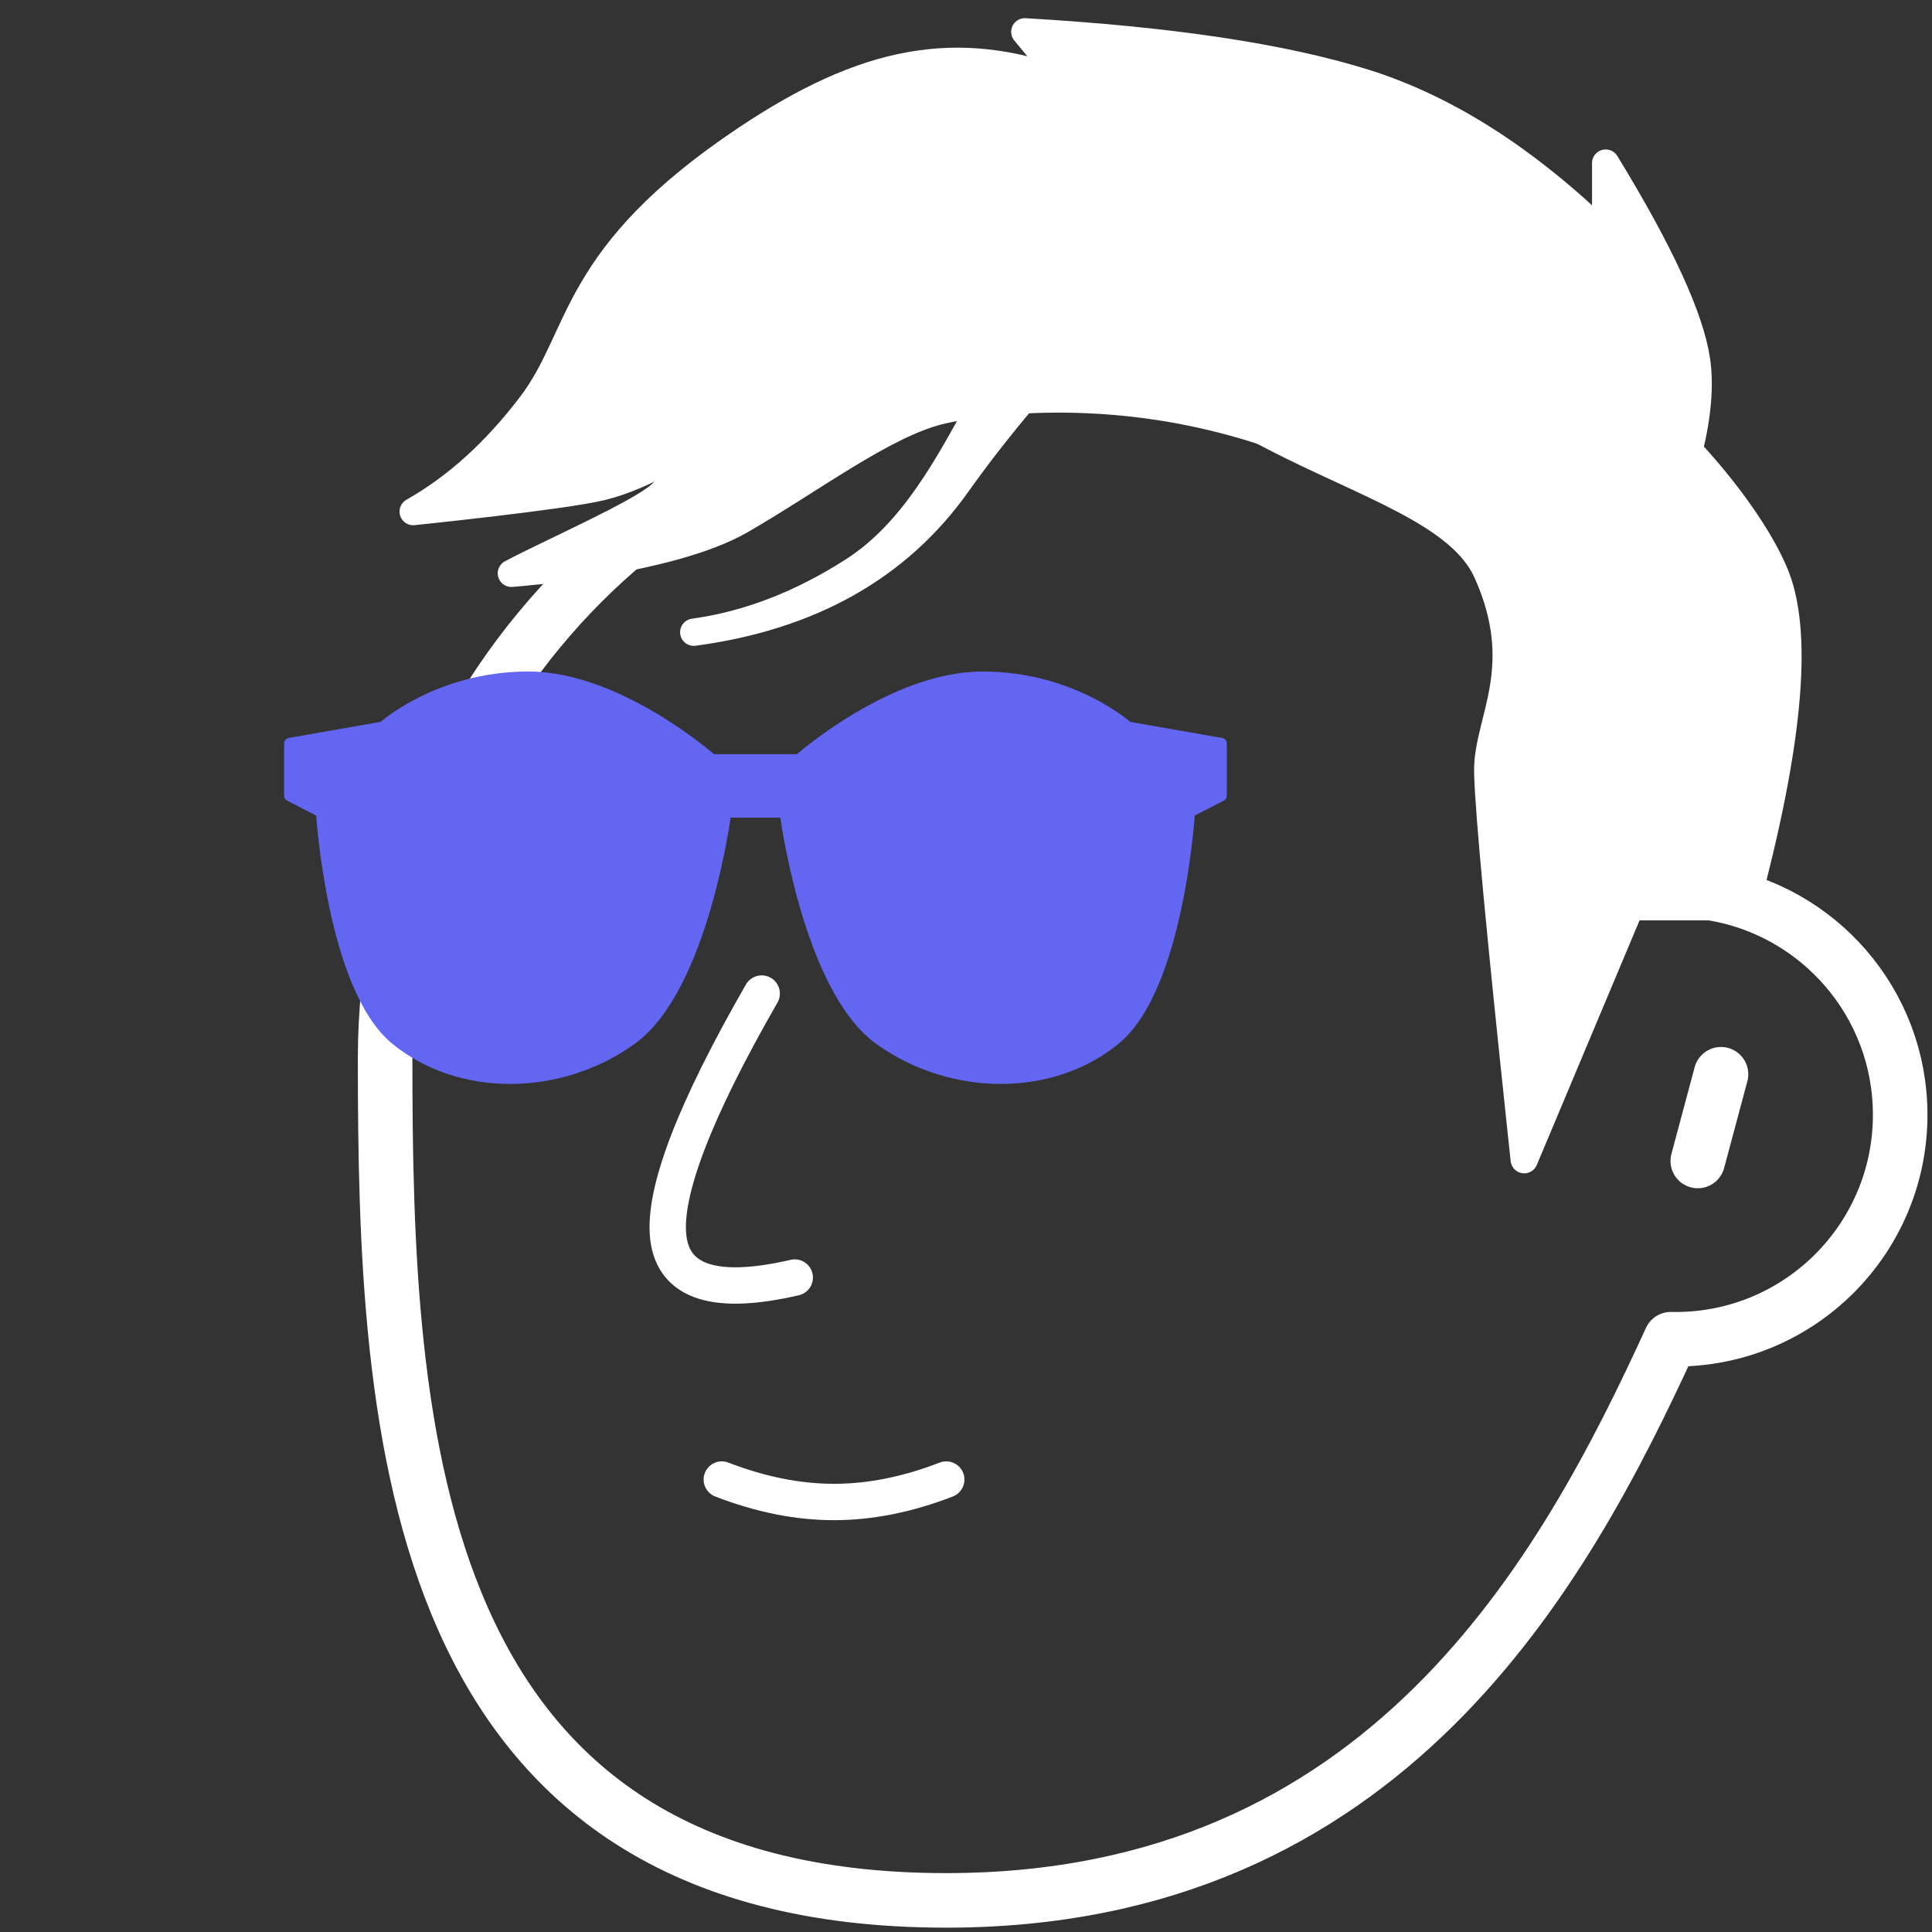 <svg class="avatar" width="850" height="850" viewBox="0 0 850 850" fill="none" xmlns="http://www.w3.org/2000/svg">
<rect x="0" y="0" width="850" height="850" fill="#333333" stroke="none"/>
<path d="M757.174 472.626L746.951 510.78M465.688 169.531C302.073 169.531 169.438 302.167 169.438 465.781C169.438 629.396 178.636 836.094 416.312 836.094C609.946 836.094 688.284 691.193 735.086 589.195L735.617 589.205L737.25 589.219C791.788 589.219 836 545.007 836 490.469C836 441.26 800.007 400.459 752.912 392.954C720.463 264.552 604.172 169.531 465.688 169.531Z" stroke="white" stroke-width="24" stroke-linecap="round" stroke-linejoin="round"/>
<path d="M335.114 437.123C305.408 488.835 291.709 524.604 294.017 544.431C296.325 564.258 314.871 570.135 349.656 562.062" stroke="white" stroke-width="16" stroke-linecap="round" stroke-linejoin="round"/>
<path d="M416.312 650.938C399.308 657.521 382.85 660.812 366.938 660.812C351.025 660.812 334.567 657.521 317.562 650.938" stroke="white" stroke-width="16" stroke-linecap="round" stroke-linejoin="round"/>
<path fill-rule="evenodd" clip-rule="evenodd" d="M418.781 338.641C402.42 338.641 389.156 351.904 389.156 368.266C389.156 384.627 402.42 397.891 418.781 397.891C435.143 397.891 448.406 384.627 448.406 368.266C448.406 351.904 435.143 338.641 418.781 338.641ZM248.438 338.641C232.076 338.641 218.812 351.904 218.812 368.266C218.812 384.627 232.076 397.891 248.438 397.891C264.799 397.891 278.062 384.627 278.062 368.266C278.062 351.904 264.799 338.641 248.438 338.641Z" fill="white"/>
<path d="M474.328 338.641C458.418 328.766 439.903 323.828 418.781 323.828C397.66 323.828 379.144 328.766 363.234 338.641" stroke="white" stroke-width="12" stroke-linecap="round" stroke-linejoin="round"/>
<path d="M303.984 338.641C288.075 328.766 269.559 323.828 248.438 323.828C227.316 323.828 208.8 328.766 192.891 338.641" stroke="white" stroke-width="12" stroke-linecap="round" stroke-linejoin="round"/>
<path class="glasses" fill-rule="evenodd" clip-rule="evenodd" d="M528.641 328.766L760.703 369.5L765.641 380.609L528.641 344.812V328.766Z" stroke-width="4" stroke-linecap="round" stroke-linejoin="round"/>
<path fill-rule="evenodd" clip-rule="evenodd" d="M537.281 327.099L496.206 319.921C496.206 319.921 471.936 297.906 432.261 297.906C392.587 297.906 351.512 334.278 351.512 334.278H332.375H313.238C313.238 334.278 272.163 297.906 232.489 297.906C192.815 297.906 168.544 319.921 168.544 319.921L127.469 327.099V350.071L141.471 357.25C141.471 357.25 146.139 434.301 174.144 457.273C202.15 480.244 246.117 480.031 277.765 457.273C309.412 434.516 319.305 357.25 319.305 357.25H332.375H345.445C345.445 357.25 355.338 434.516 386.985 457.273C418.633 480.031 462.6 480.244 490.606 457.273C518.611 434.301 523.279 357.25 523.279 357.25L537.281 350.071V327.099ZM495.701 333.848C499.77 337.296 502.483 340.476 503.683 342.805C504.263 343.93 505.026 346.649 505.736 350.623C506.439 354.568 507.079 359.681 507.437 365.539C508.152 377.261 507.741 391.94 504.496 406.216C501.251 420.496 495.18 434.326 484.612 444.409C474.06 454.478 458.969 460.866 437.56 460.176H437.555C417.512 459.716 402.679 452.988 391.766 443.024C380.842 433.049 373.812 419.798 369.451 406.246C365.09 392.696 363.408 378.879 363.159 367.813C363.034 362.28 363.268 357.444 363.701 353.683C363.917 351.8 364.182 350.194 364.476 348.908C364.772 347.61 365.088 346.674 365.391 346.11C370.779 336.069 389.982 313.563 429.743 312.165C449.628 311.465 466.897 316.742 479.817 323.404C486.278 326.735 491.644 330.409 495.701 333.848ZM480.383 322.306C467.307 315.564 449.829 310.222 429.699 310.93C389.43 312.347 369.864 335.163 364.303 345.526C363.922 346.238 363.576 347.301 363.273 348.633C362.967 349.976 362.694 351.629 362.474 353.541C362.035 357.367 361.799 362.26 361.925 367.84C362.177 378.999 363.871 392.938 368.276 406.625C372.68 420.309 379.803 433.773 390.934 443.935C402.074 454.108 417.196 460.941 437.523 461.409C459.221 462.109 474.645 455.626 485.465 445.303C496.268 434.993 502.423 420.908 505.7 406.489C508.978 392.068 509.389 377.265 508.668 365.464C508.308 359.562 507.664 354.402 506.95 350.407C506.243 346.439 505.455 343.55 504.78 342.24C503.472 339.701 500.619 336.398 496.499 332.906C492.367 329.404 486.921 325.678 480.383 322.306ZM169.049 333.848C164.98 337.296 162.267 340.476 161.067 342.805C160.487 343.93 159.724 346.649 159.014 350.623C158.311 354.568 157.671 359.681 157.313 365.539C156.598 377.261 157.009 391.94 160.254 406.216C163.499 420.496 169.57 434.326 180.138 444.409C190.69 454.478 205.781 460.866 227.19 460.176H227.195C247.238 459.716 262.071 452.988 272.984 443.024C283.908 433.049 290.938 419.798 295.299 406.246C299.66 392.696 301.342 378.879 301.591 367.813C301.716 362.28 301.482 357.444 301.049 353.683C300.833 351.8 300.568 350.194 300.274 348.908C299.978 347.61 299.662 346.674 299.359 346.11C293.971 336.069 274.768 313.563 235.007 312.165C215.122 311.465 197.853 316.742 184.933 323.404C178.472 326.735 173.106 330.409 169.049 333.848ZM184.367 322.306C197.443 315.564 214.921 310.222 235.051 310.93C275.32 312.347 294.886 335.163 300.447 345.526C300.828 346.238 301.174 347.301 301.477 348.633C301.783 349.976 302.056 351.629 302.276 353.541C302.715 357.367 302.951 362.26 302.825 367.84C302.573 378.999 300.879 392.938 296.474 406.625C292.07 420.309 284.947 433.773 273.816 443.935C262.676 454.108 247.554 460.941 227.227 461.409C205.529 462.109 190.105 455.626 179.285 445.303C168.482 434.993 162.328 420.908 159.05 406.489C155.772 392.068 155.361 377.265 156.082 365.464C156.442 359.562 157.086 354.402 157.8 350.407C158.507 346.439 159.295 343.55 159.97 342.24C161.278 339.701 164.131 336.398 168.251 332.906C172.383 329.404 177.829 325.678 184.367 322.306Z" fill="#6366F1"/>
<path d="M496.206 319.921L495.782 322.353C495.321 322.273 494.894 322.063 494.548 321.749L496.206 319.921ZM537.281 327.099L537.706 324.667C538.888 324.874 539.75 325.901 539.75 327.099H537.281ZM351.512 334.278L353.148 336.126C352.698 336.526 352.115 336.747 351.512 336.747V334.278ZM313.238 334.278V336.747C312.635 336.747 312.052 336.526 311.602 336.126L313.238 334.278ZM168.544 319.921L170.202 321.749C169.856 322.063 169.429 322.273 168.968 322.353L168.544 319.921ZM127.469 327.099H125C125 325.901 125.862 324.874 127.044 324.667L127.469 327.099ZM127.469 350.071L126.343 352.268C125.518 351.846 125 350.998 125 350.071H127.469ZM141.471 357.25L142.597 355.053C143.374 355.452 143.884 356.229 143.935 357.101L141.471 357.25ZM277.765 457.273L276.323 455.269L277.765 457.273ZM319.305 357.25L316.858 356.937C317.014 355.705 318.064 354.781 319.305 354.781V357.25ZM345.445 357.25V354.781C346.686 354.781 347.736 355.705 347.892 356.937L345.445 357.25ZM386.985 457.273L388.427 455.269L386.985 457.273ZM523.279 357.25L520.815 357.101C520.867 356.229 521.376 355.452 522.153 355.053L523.279 357.25ZM537.281 350.071H539.75C539.75 350.998 539.232 351.846 538.407 352.268L537.281 350.071ZM503.683 342.805L501.488 343.936L503.683 342.805ZM495.701 333.848L497.297 331.964L495.701 333.848ZM505.736 350.623L503.305 351.057L505.736 350.623ZM507.437 365.539L504.971 365.69L507.437 365.539ZM504.496 406.216L502.089 405.668L504.496 406.216ZM484.612 444.409L482.908 442.623L484.612 444.409ZM437.56 460.176L437.625 457.707L437.64 457.708L437.56 460.176ZM437.555 460.176L437.612 457.707H437.619L437.555 460.176ZM391.766 443.024L393.431 441.201L391.766 443.024ZM369.451 406.246L367.1 407.003L369.451 406.246ZM363.159 367.813L365.627 367.757L363.159 367.813ZM363.701 353.683L361.248 353.4L363.701 353.683ZM364.476 348.908L362.069 348.359L364.476 348.908ZM365.391 346.11L367.566 347.278L365.391 346.11ZM429.743 312.165L429.656 309.697L429.743 312.165ZM479.817 323.404L478.687 325.598L479.817 323.404ZM429.699 310.93L429.786 313.398L429.699 310.93ZM480.383 322.306L481.515 320.113L480.383 322.306ZM364.303 345.526L366.478 346.694L364.303 345.526ZM363.273 348.633L365.68 349.182L363.273 348.633ZM362.474 353.541L364.927 353.823L362.474 353.541ZM361.925 367.84L364.393 367.784L361.925 367.84ZM368.276 406.625L370.626 405.868L368.276 406.625ZM390.934 443.935L392.598 442.112L390.934 443.935ZM437.523 461.409L437.58 458.942C437.588 458.942 437.596 458.942 437.603 458.942L437.523 461.409ZM485.465 445.303L483.76 443.517L485.465 445.303ZM505.7 406.489L503.293 405.942L505.7 406.489ZM508.668 365.464L511.132 365.314L508.668 365.464ZM506.95 350.407L509.381 349.972L506.95 350.407ZM504.78 342.24L502.585 343.371L504.78 342.24ZM496.499 332.906L498.095 331.022L496.499 332.906ZM161.067 342.805L158.872 341.675L161.067 342.805ZM169.049 333.848L167.453 331.964L169.049 333.848ZM159.014 350.623L156.584 350.189L159.014 350.623ZM157.313 365.539L154.85 365.39V365.388L157.313 365.539ZM160.254 406.216L157.847 406.763L160.254 406.216ZM180.138 444.409L181.842 442.623L180.138 444.409ZM227.19 460.176L227.11 457.708L227.125 457.707L227.19 460.176ZM227.195 460.176L227.131 457.707H227.138L227.195 460.176ZM272.984 443.024L271.319 441.201L272.984 443.024ZM295.299 406.246L297.65 407.003L295.299 406.246ZM301.591 367.813L299.123 367.757L301.591 367.813ZM301.049 353.683L303.502 353.4L301.049 353.683ZM300.274 348.908L302.681 348.359L300.274 348.908ZM299.359 346.11L297.184 347.278L299.359 346.11ZM235.007 312.165L235.094 309.697L235.007 312.165ZM184.933 323.404L186.063 325.598L184.933 323.404ZM235.051 310.93L234.964 313.398L235.051 310.93ZM184.367 322.306L183.235 320.113L184.367 322.306ZM300.447 345.526L298.272 346.694L300.447 345.526ZM301.477 348.633L299.07 349.182L301.477 348.633ZM302.276 353.541L299.823 353.823L302.276 353.541ZM302.825 367.84L300.357 367.784L302.825 367.84ZM296.474 406.625L294.124 405.868L296.474 406.625ZM273.816 443.935L275.481 445.758L273.816 443.935ZM227.227 461.409L227.147 458.942C227.154 458.942 227.162 458.942 227.17 458.942L227.227 461.409ZM179.285 445.303L177.582 447.089L179.285 445.303ZM159.05 406.489L161.457 405.942L159.05 406.489ZM156.082 365.464L153.618 365.314L156.082 365.464ZM157.8 350.407L160.23 350.84L157.8 350.407ZM159.97 342.24L157.775 341.109L159.97 342.24ZM168.251 332.906L166.655 331.022L168.251 332.906ZM496.632 317.49L537.706 324.667L536.857 329.531L495.782 322.353L496.632 317.49ZM432.261 295.438C452.562 295.438 468.927 301.071 480.214 306.705C485.858 309.522 490.243 312.344 493.228 314.47C494.72 315.534 495.864 316.427 496.643 317.059C497.032 317.375 497.329 317.627 497.534 317.802C497.637 317.89 497.716 317.959 497.77 318.008C497.799 318.033 497.82 318.051 497.836 318.066C497.844 318.072 497.85 318.078 497.855 318.083C497.858 318.086 497.859 318.087 497.861 318.088C497.861 318.09 497.863 318.091 497.864 318.091C497.864 318.092 497.865 318.092 496.206 319.921C494.548 321.749 494.548 321.751 494.55 321.751C494.55 321.752 494.55 321.751 494.55 321.751C494.548 321.749 494.546 321.748 494.542 321.745C494.534 321.737 494.52 321.725 494.501 321.707C494.462 321.673 494.4 321.619 494.314 321.546C494.144 321.399 493.882 321.177 493.53 320.892C492.826 320.32 491.764 319.492 490.361 318.492C487.556 316.491 483.392 313.809 478.009 311.123C467.243 305.749 451.634 300.375 432.261 300.375V295.438ZM351.512 334.278C349.876 332.43 349.876 332.429 349.877 332.429C349.877 332.428 349.878 332.428 349.878 332.427C349.881 332.426 349.883 332.423 349.886 332.421C349.892 332.414 349.901 332.407 349.912 332.397C349.934 332.377 349.967 332.35 350.008 332.313C350.092 332.24 350.215 332.134 350.376 331.996C350.697 331.721 351.168 331.321 351.779 330.815C353.003 329.801 354.789 328.36 357.053 326.633C361.579 323.18 368.031 318.577 375.743 313.973C391.093 304.806 411.75 295.438 432.261 295.438V300.375C413.097 300.375 393.38 309.192 378.274 318.212C370.758 322.7 364.463 327.191 360.047 330.558C357.84 332.24 356.107 333.641 354.929 334.617C354.341 335.104 353.89 335.486 353.59 335.744C353.441 335.872 353.327 335.971 353.253 336.035C353.216 336.067 353.189 336.09 353.172 336.106C353.163 336.114 353.157 336.12 353.153 336.123C353.151 336.125 353.15 336.126 353.148 336.126C353.148 336.126 353.148 336.126 353.148 336.127C353.148 336.126 353.148 336.126 351.512 334.278ZM332.375 331.81H351.512V336.747H332.375V331.81ZM332.375 336.747H313.238V331.81H332.375V336.747ZM313.238 334.278C311.602 336.126 311.602 336.126 311.602 336.127C311.602 336.126 311.602 336.126 311.602 336.126C311.6 336.126 311.599 336.125 311.597 336.123C311.593 336.12 311.587 336.114 311.578 336.106C311.561 336.09 311.534 336.067 311.497 336.035C311.423 335.971 311.309 335.872 311.16 335.744C310.86 335.486 310.409 335.104 309.821 334.617C308.643 333.641 306.91 332.24 304.703 330.558C300.287 327.191 293.992 322.7 286.476 318.212C271.37 309.192 251.653 300.375 232.489 300.375V295.438C253 295.438 273.657 304.806 289.007 313.973C296.719 318.577 303.171 323.18 307.697 326.633C309.961 328.36 311.747 329.801 312.971 330.815C313.582 331.321 314.053 331.721 314.374 331.996C314.535 332.134 314.658 332.24 314.742 332.313C314.783 332.35 314.816 332.377 314.838 332.397C314.849 332.407 314.858 332.414 314.864 332.421C314.867 332.423 314.869 332.426 314.872 332.427C314.872 332.428 314.873 332.428 314.873 332.429C314.874 332.429 314.874 332.43 313.238 334.278ZM232.489 300.375C213.116 300.375 197.507 305.749 186.741 311.123C181.358 313.809 177.194 316.491 174.389 318.492C172.986 319.492 171.923 320.32 171.22 320.892C170.868 321.177 170.606 321.399 170.436 321.546C170.35 321.619 170.288 321.673 170.248 321.707C170.23 321.725 170.216 321.737 170.208 321.745C170.204 321.748 170.202 321.749 170.2 321.751C170.2 321.751 170.2 321.752 170.2 321.751C170.202 321.751 170.202 321.749 168.544 319.921C166.885 318.092 166.886 318.092 166.886 318.091C166.887 318.091 166.889 318.09 166.889 318.088C166.891 318.087 166.892 318.086 166.895 318.083C166.9 318.078 166.906 318.072 166.914 318.066C166.93 318.051 166.951 318.033 166.98 318.008C167.034 317.959 167.113 317.89 167.216 317.802C167.421 317.627 167.718 317.375 168.107 317.059C168.886 316.427 170.03 315.534 171.522 314.47C174.507 312.344 178.892 309.522 184.536 306.705C195.823 301.071 212.188 295.438 232.489 295.438V300.375ZM168.968 322.353L127.893 329.531L127.044 324.667L168.118 317.49L168.968 322.353ZM129.938 327.099V350.071H125V327.099H129.938ZM128.594 347.875L142.597 355.053L140.346 359.447L126.343 352.268L128.594 347.875ZM141.471 357.25C143.935 357.101 143.935 357.101 143.935 357.101C143.935 357.101 143.935 357.102 143.935 357.103C143.935 357.104 143.937 357.107 143.937 357.112C143.937 357.119 143.938 357.133 143.939 357.15C143.942 357.185 143.944 357.238 143.949 357.309C143.959 357.451 143.972 357.664 143.993 357.944C144.033 358.504 144.097 359.332 144.187 360.398C144.367 362.527 144.656 365.602 145.091 369.365C145.96 376.896 147.408 387.166 149.722 398.138C152.038 409.12 155.208 420.741 159.502 431C163.814 441.301 169.163 449.994 175.711 455.364L172.579 459.182C165.123 453.066 159.387 443.513 154.947 432.906C150.49 422.257 147.242 410.308 144.891 399.157C142.537 387.993 141.067 377.565 140.185 369.931C139.745 366.113 139.451 362.987 139.267 360.814C139.174 359.727 139.11 358.878 139.068 358.298C139.047 358.008 139.032 357.786 139.022 357.635C139.018 357.559 139.014 357.502 139.011 357.462C139.01 357.443 139.009 357.428 139.008 357.417C139.008 357.412 139.008 357.408 139.008 357.404C139.008 357.403 139.008 357.402 139.008 357.401C139.008 357.401 139.008 357.399 141.471 357.25ZM175.711 455.364C202.746 477.541 245.47 477.456 276.323 455.269L279.206 459.277C246.765 482.606 201.553 482.949 172.579 459.182L175.711 455.364ZM276.323 455.269C283.783 449.905 290.115 441.199 295.412 430.914C300.691 420.66 304.842 409.032 308.032 398.04C311.218 387.056 313.427 376.769 314.838 369.225C315.544 365.454 316.05 362.373 316.379 360.238C316.543 359.172 316.664 358.341 316.742 357.781C316.781 357.499 316.811 357.286 316.829 357.144C316.839 357.074 316.847 357.02 316.85 356.986C316.853 356.969 316.855 356.955 316.855 356.948C316.856 356.943 316.856 356.94 316.856 356.938C316.856 356.938 316.856 356.937 316.858 356.937C316.858 356.937 316.858 356.937 319.305 357.25C321.754 357.564 321.754 357.565 321.754 357.565C321.754 357.566 321.754 357.567 321.754 357.569C321.753 357.572 321.753 357.576 321.752 357.581C321.751 357.592 321.749 357.607 321.746 357.627C321.741 357.666 321.733 357.724 321.724 357.801C321.703 357.952 321.673 358.176 321.632 358.466C321.55 359.049 321.427 359.9 321.258 360.99C320.922 363.17 320.409 366.304 319.692 370.132C318.26 377.786 316.017 388.237 312.774 399.415C309.534 410.584 305.278 422.539 299.801 433.174C294.341 443.777 287.57 453.262 279.206 459.277L276.323 455.269ZM319.305 354.781H332.375V359.719H319.305V354.781ZM345.445 359.719H332.375V354.781H345.445V359.719ZM385.544 459.277C377.18 453.262 370.409 443.777 364.949 433.174C359.472 422.539 355.216 410.584 351.976 399.415C348.733 388.237 346.49 377.786 345.058 370.132C344.341 366.304 343.828 363.17 343.492 360.99C343.323 359.9 343.2 359.049 343.118 358.466C343.077 358.176 343.047 357.952 343.026 357.801C343.017 357.724 343.009 357.666 343.004 357.627C343.001 357.607 342.999 357.592 342.998 357.581C342.997 357.576 342.997 357.572 342.996 357.569C342.996 357.567 342.996 357.566 342.996 357.565C342.996 357.565 342.996 357.564 345.445 357.25C347.892 356.937 347.892 356.937 347.892 356.937C347.894 356.937 347.894 356.938 347.894 356.938C347.894 356.94 347.894 356.943 347.895 356.948C347.895 356.955 347.897 356.969 347.9 356.986C347.903 357.02 347.911 357.074 347.921 357.144C347.939 357.286 347.969 357.499 348.008 357.781C348.086 358.341 348.207 359.172 348.371 360.238C348.7 362.373 349.206 365.454 349.912 369.225C351.323 376.769 353.532 387.056 356.718 398.04C359.908 409.032 364.059 420.66 369.338 430.914C374.635 441.199 380.967 449.905 388.427 455.269L385.544 459.277ZM492.171 459.182C463.197 482.949 417.985 482.606 385.544 459.277L388.427 455.269C419.28 477.456 462.004 477.541 489.039 455.364L492.171 459.182ZM523.279 357.25C525.742 357.399 525.742 357.401 525.742 357.401C525.742 357.402 525.742 357.403 525.742 357.404C525.742 357.408 525.742 357.412 525.742 357.417C525.741 357.428 525.74 357.443 525.739 357.462C525.736 357.502 525.732 357.559 525.728 357.635C525.718 357.786 525.703 358.008 525.682 358.298C525.64 358.878 525.576 359.727 525.483 360.814C525.299 362.987 525.005 366.113 524.565 369.931C523.683 377.565 522.213 387.993 519.859 399.157C517.508 410.308 514.26 422.257 509.803 432.906C505.363 443.513 499.627 453.066 492.171 459.182L489.039 455.364C495.587 449.994 500.936 441.301 505.248 431C509.542 420.741 512.712 409.12 515.028 398.138C517.342 387.166 518.79 376.896 519.659 369.365C520.094 365.602 520.383 362.527 520.563 360.398C520.653 359.332 520.717 358.504 520.757 357.944C520.778 357.664 520.791 357.451 520.801 357.309C520.806 357.238 520.809 357.185 520.811 357.15C520.812 357.133 520.813 357.119 520.813 357.112C520.813 357.107 520.815 357.104 520.815 357.103C520.815 357.102 520.815 357.101 520.815 357.101C520.815 357.101 520.815 357.101 523.279 357.25ZM538.407 352.268L524.404 359.447L522.153 355.053L536.156 347.875L538.407 352.268ZM539.75 327.099V350.071H534.812V327.099H539.75ZM501.488 343.936C500.504 342.025 498.073 339.094 494.104 335.73L497.297 331.964C501.467 335.498 504.462 338.926 505.878 341.675L501.488 343.936ZM503.305 351.057C502.593 347.066 501.877 344.69 501.488 343.936L505.878 341.675C506.648 343.17 507.46 346.231 508.166 350.189L503.305 351.057ZM504.971 365.69C504.62 359.918 503.991 354.9 503.305 351.057L508.166 350.189C508.888 354.236 509.537 359.444 509.9 365.39L504.971 365.69ZM502.089 405.668C505.268 391.684 505.678 377.252 504.971 365.69L509.9 365.39C510.626 377.27 510.215 392.195 506.903 406.763L502.089 405.668ZM482.908 442.623C493.003 432.99 498.907 419.67 502.089 405.668L506.903 406.763C503.595 421.32 497.357 435.661 486.316 446.195L482.908 442.623ZM437.64 457.708C458.469 458.38 472.891 452.181 482.908 442.623L486.316 446.195C475.229 456.775 459.469 463.353 437.481 462.643L437.64 457.708ZM437.619 457.707H437.625L437.496 462.643H437.489L437.619 457.707ZM393.431 441.201C403.887 450.749 418.143 457.26 437.612 457.707L437.498 462.643C416.882 462.169 401.47 455.229 390.102 444.847L393.431 441.201ZM371.801 405.491C376.076 418.774 382.918 431.603 393.431 441.201L390.102 444.847C378.765 434.496 371.548 420.822 367.1 407.003L371.801 405.491ZM365.627 367.757C365.872 378.639 367.528 392.214 371.801 405.491L367.1 407.003C362.652 393.18 360.945 379.118 360.69 367.868L365.627 367.757ZM366.154 353.964C365.735 357.598 365.504 362.32 365.627 367.757L360.69 367.868C360.564 362.241 360.8 357.291 361.248 353.4L366.154 353.964ZM366.883 349.456C366.615 350.633 366.362 352.146 366.154 353.964L361.248 353.4C361.472 351.456 361.751 349.756 362.069 348.359L366.883 349.456ZM367.566 347.278C367.421 347.548 367.163 348.227 366.883 349.456L362.069 348.359C362.38 346.994 362.755 345.801 363.216 344.943L367.566 347.278ZM429.83 314.631C391.084 315.995 372.608 337.881 367.566 347.278L363.216 344.943C368.95 334.257 388.88 311.131 429.656 309.697L429.83 314.631ZM478.687 325.598C466.079 319.097 449.227 313.948 429.83 314.631L429.656 309.697C450.029 308.98 467.716 314.385 480.949 321.21L478.687 325.598ZM494.104 335.73C490.198 332.419 484.989 328.848 478.687 325.598L480.949 321.21C487.566 324.622 493.089 328.398 497.297 331.964L494.104 335.73ZM429.613 308.463C450.231 307.738 468.125 313.208 481.515 320.113L479.252 324.501C466.489 317.919 449.427 312.706 429.786 313.398L429.613 308.463ZM362.128 344.359C368.034 333.351 388.328 309.915 429.613 308.463L429.786 313.398C390.533 314.779 371.694 336.975 366.478 346.694L362.128 344.359ZM360.866 348.084C361.185 346.684 361.589 345.364 362.128 344.359L366.478 346.694C366.255 347.111 365.967 347.918 365.68 349.182L360.866 348.084ZM360.021 353.259C360.248 351.283 360.535 349.538 360.866 348.084L365.68 349.182C365.398 350.414 365.14 351.973 364.927 353.823L360.021 353.259ZM359.457 367.895C359.329 362.221 359.567 357.213 360.021 353.259L364.927 353.823C364.501 357.522 364.269 362.3 364.393 367.784L359.457 367.895ZM365.925 407.38C361.433 393.421 359.713 379.237 359.457 367.895L364.393 367.784C364.64 378.759 366.309 392.454 370.626 405.868L365.925 407.38ZM389.269 445.758C377.727 435.221 370.416 421.334 365.925 407.38L370.626 405.868C374.944 419.286 381.88 432.326 392.598 442.112L389.269 445.758ZM437.466 463.878C416.566 463.396 400.867 456.348 389.269 445.758L392.598 442.112C403.282 451.869 417.827 458.487 437.58 458.942L437.466 463.878ZM487.168 447.089C475.814 457.923 459.721 464.595 437.444 463.877L437.603 458.942C458.721 459.623 473.476 453.329 483.76 443.517L487.168 447.089ZM508.107 407.036C504.767 421.734 498.444 436.329 487.168 447.089L483.76 443.517C494.092 433.658 500.078 420.082 503.293 405.942L508.107 407.036ZM511.132 365.314C511.863 377.275 511.452 392.324 508.107 407.036L503.293 405.942C506.505 391.811 506.916 377.257 506.203 365.614L511.132 365.314ZM509.381 349.972C510.113 354.07 510.767 359.325 511.132 365.314L506.203 365.614C505.849 359.799 505.215 354.734 504.52 350.84L509.381 349.972ZM506.975 341.109C507.84 342.788 508.676 346.021 509.381 349.972L504.52 350.84C503.81 346.858 503.071 344.31 502.585 343.371L506.975 341.109ZM498.095 331.022C502.316 334.599 505.45 338.151 506.975 341.109L502.585 343.371C501.493 341.25 498.922 338.195 494.903 334.789L498.095 331.022ZM481.515 320.113C488.21 323.565 493.813 327.392 498.095 331.022L494.903 334.789C490.921 331.415 485.634 327.792 479.252 324.501L481.515 320.113ZM158.872 341.675C160.288 338.926 163.283 335.498 167.453 331.964L170.646 335.73C166.677 339.094 164.246 342.025 163.262 343.936L158.872 341.675ZM156.584 350.189C157.29 346.231 158.102 343.17 158.872 341.675L163.262 343.936C162.873 344.69 162.157 347.066 161.445 351.057L156.584 350.189ZM154.85 365.388C155.213 359.444 155.862 354.236 156.584 350.189L161.445 351.057C160.759 354.9 160.13 359.918 159.779 365.69L154.85 365.388ZM157.847 406.763C154.535 392.195 154.124 377.27 154.85 365.39L159.779 365.69C159.072 377.252 159.482 391.684 162.661 405.668L157.847 406.763ZM178.434 446.195C167.393 435.661 161.155 421.32 157.847 406.763L162.661 405.668C165.843 419.67 171.747 432.99 181.842 442.623L178.434 446.195ZM227.269 462.643C205.281 463.353 189.521 456.775 178.434 446.195L181.842 442.623C191.859 452.181 206.281 458.38 227.11 457.708L227.269 462.643ZM227.261 462.643H227.254L227.125 457.707H227.131L227.261 462.643ZM274.648 444.847C263.28 455.229 247.868 462.169 227.252 462.643L227.138 457.707C246.607 457.26 260.863 450.749 271.319 441.201L274.648 444.847ZM297.65 407.003C293.202 420.822 285.985 434.496 274.648 444.847L271.319 441.201C281.832 431.603 288.674 418.774 292.949 405.491L297.65 407.003ZM304.06 367.868C303.805 379.118 302.098 393.18 297.65 407.003L292.949 405.491C297.222 392.214 298.878 378.639 299.123 367.757L304.06 367.868ZM303.502 353.4C303.95 357.291 304.186 362.241 304.06 367.868L299.123 367.757C299.246 362.32 299.015 357.598 298.596 353.964L303.502 353.4ZM302.681 348.359C302.999 349.756 303.278 351.456 303.502 353.4L298.596 353.964C298.388 352.146 298.135 350.633 297.867 349.456L302.681 348.359ZM301.534 344.943C301.995 345.801 302.37 346.994 302.681 348.359L297.867 349.456C297.587 348.227 297.329 347.548 297.184 347.278L301.534 344.943ZM235.094 309.697C275.87 311.131 295.8 334.257 301.534 344.943L297.184 347.278C292.142 337.881 273.666 315.995 234.92 314.631L235.094 309.697ZM183.801 321.21C197.034 314.385 214.721 308.98 235.094 309.697L234.92 314.631C215.523 313.948 198.671 319.097 186.063 325.598L183.801 321.21ZM167.453 331.964C171.661 328.398 177.184 324.622 183.801 321.21L186.063 325.598C179.761 328.848 174.552 332.419 170.646 335.73L167.453 331.964ZM234.964 313.398C215.323 312.706 198.261 317.919 185.498 324.501L183.235 320.113C196.625 313.208 214.519 307.738 235.137 308.463L234.964 313.398ZM298.272 346.694C293.056 336.975 274.217 314.779 234.964 313.398L235.137 308.463C276.422 309.915 296.716 333.351 302.622 344.359L298.272 346.694ZM299.07 349.182C298.783 347.918 298.495 347.111 298.272 346.694L302.622 344.359C303.161 345.364 303.565 346.684 303.884 348.084L299.07 349.182ZM299.823 353.823C299.61 351.973 299.352 350.414 299.07 349.182L303.884 348.084C304.215 349.538 304.502 351.283 304.729 353.259L299.823 353.823ZM300.357 367.784C300.481 362.3 300.249 357.522 299.823 353.823L304.729 353.259C305.183 357.213 305.421 362.221 305.293 367.895L300.357 367.784ZM294.124 405.868C298.441 392.454 300.11 378.759 300.357 367.784L305.293 367.895C305.037 379.237 303.317 393.421 298.825 407.38L294.124 405.868ZM272.152 442.112C282.87 432.326 289.806 419.286 294.124 405.868L298.825 407.38C294.334 421.334 287.023 435.221 275.481 445.758L272.152 442.112ZM227.17 458.942C246.923 458.487 261.468 451.869 272.152 442.112L275.481 445.758C263.883 456.348 248.184 463.396 227.284 463.878L227.17 458.942ZM180.99 443.517C191.274 453.329 206.029 459.623 227.147 458.942L227.306 463.877C205.029 464.595 188.936 457.923 177.582 447.089L180.99 443.517ZM161.457 405.942C164.672 420.082 170.658 433.658 180.99 443.517L177.582 447.089C166.306 436.329 159.983 421.734 156.643 407.036L161.457 405.942ZM158.547 365.614C157.834 377.257 158.245 391.811 161.457 405.942L156.643 407.036C153.298 392.324 152.887 377.275 153.618 365.314L158.547 365.614ZM160.23 350.84C159.535 354.734 158.901 359.799 158.547 365.614L153.618 365.314C153.983 359.325 154.637 354.07 155.369 349.972L160.23 350.84ZM162.165 343.371C161.679 344.31 160.94 346.858 160.23 350.84L155.369 349.972C156.074 346.021 156.91 342.788 157.775 341.109L162.165 343.371ZM169.847 334.789C165.828 338.195 163.257 341.25 162.165 343.371L157.775 341.109C159.3 338.151 162.434 334.599 166.655 331.022L169.847 334.789ZM185.498 324.501C179.116 327.792 173.829 331.415 169.847 334.789L166.655 331.022C170.937 327.392 176.54 323.565 183.235 320.113L185.498 324.501Z" fill="#6366F1"/>
<path fill-rule="evenodd" clip-rule="evenodd" d="M450.875 14L469.46 36.425C420.861 18.183 380.516 26.344 328.672 60.906C250.906 112.75 257.078 147.312 233.625 178.172C217.989 198.745 200.708 214.38 181.781 225.078C181.781 225.078 248.436 218.23 264.77 214.148L265.363 213.998C282.858 209.551 303.855 197.776 328.355 178.674L323.595 183.944C309.877 199.028 298.799 210.319 290.359 217.818C280.966 226.164 241.587 243.397 224.984 252.234C224.984 252.234 294.109 247.297 325.851 229.003C357.592 210.71 388.912 186.647 413.844 180.641C418.512 179.516 424.824 178.393 432.279 177.44L430.565 180.469C417.735 203.299 402.217 233.874 375.578 251C352.536 265.812 329.083 274.864 305.219 278.156C356.509 271.282 395.186 249.476 421.25 212.734C429.919 200.515 439.527 188.172 450.076 175.706C483.209 173.401 527.31 175.216 556.162 190.061L559.551 191.838C600.716 213.234 642.443 225.609 654.181 251.644C673.023 293.43 654.547 316.926 654.547 338.641L654.553 339.55L654.572 340.529L654.6 341.581C655.148 358.758 659.881 409.363 668.8 493.395L670.594 510.219L717.356 398.909H767.929C786.897 328.453 791.432 280.197 781.536 254.138C776.659 241.294 763.808 220.559 743.101 198.2C746.904 182.688 748.011 169.498 746.423 158.626C743.672 139.801 730.34 110.843 706.428 71.749V104.208C671.643 70.266 636.314 47.671 600.442 36.425C564.571 25.178 514.714 17.703 450.875 14Z" fill="white" stroke="white" stroke-width="12" stroke-linecap="round" stroke-linejoin="round"/>
</svg>
